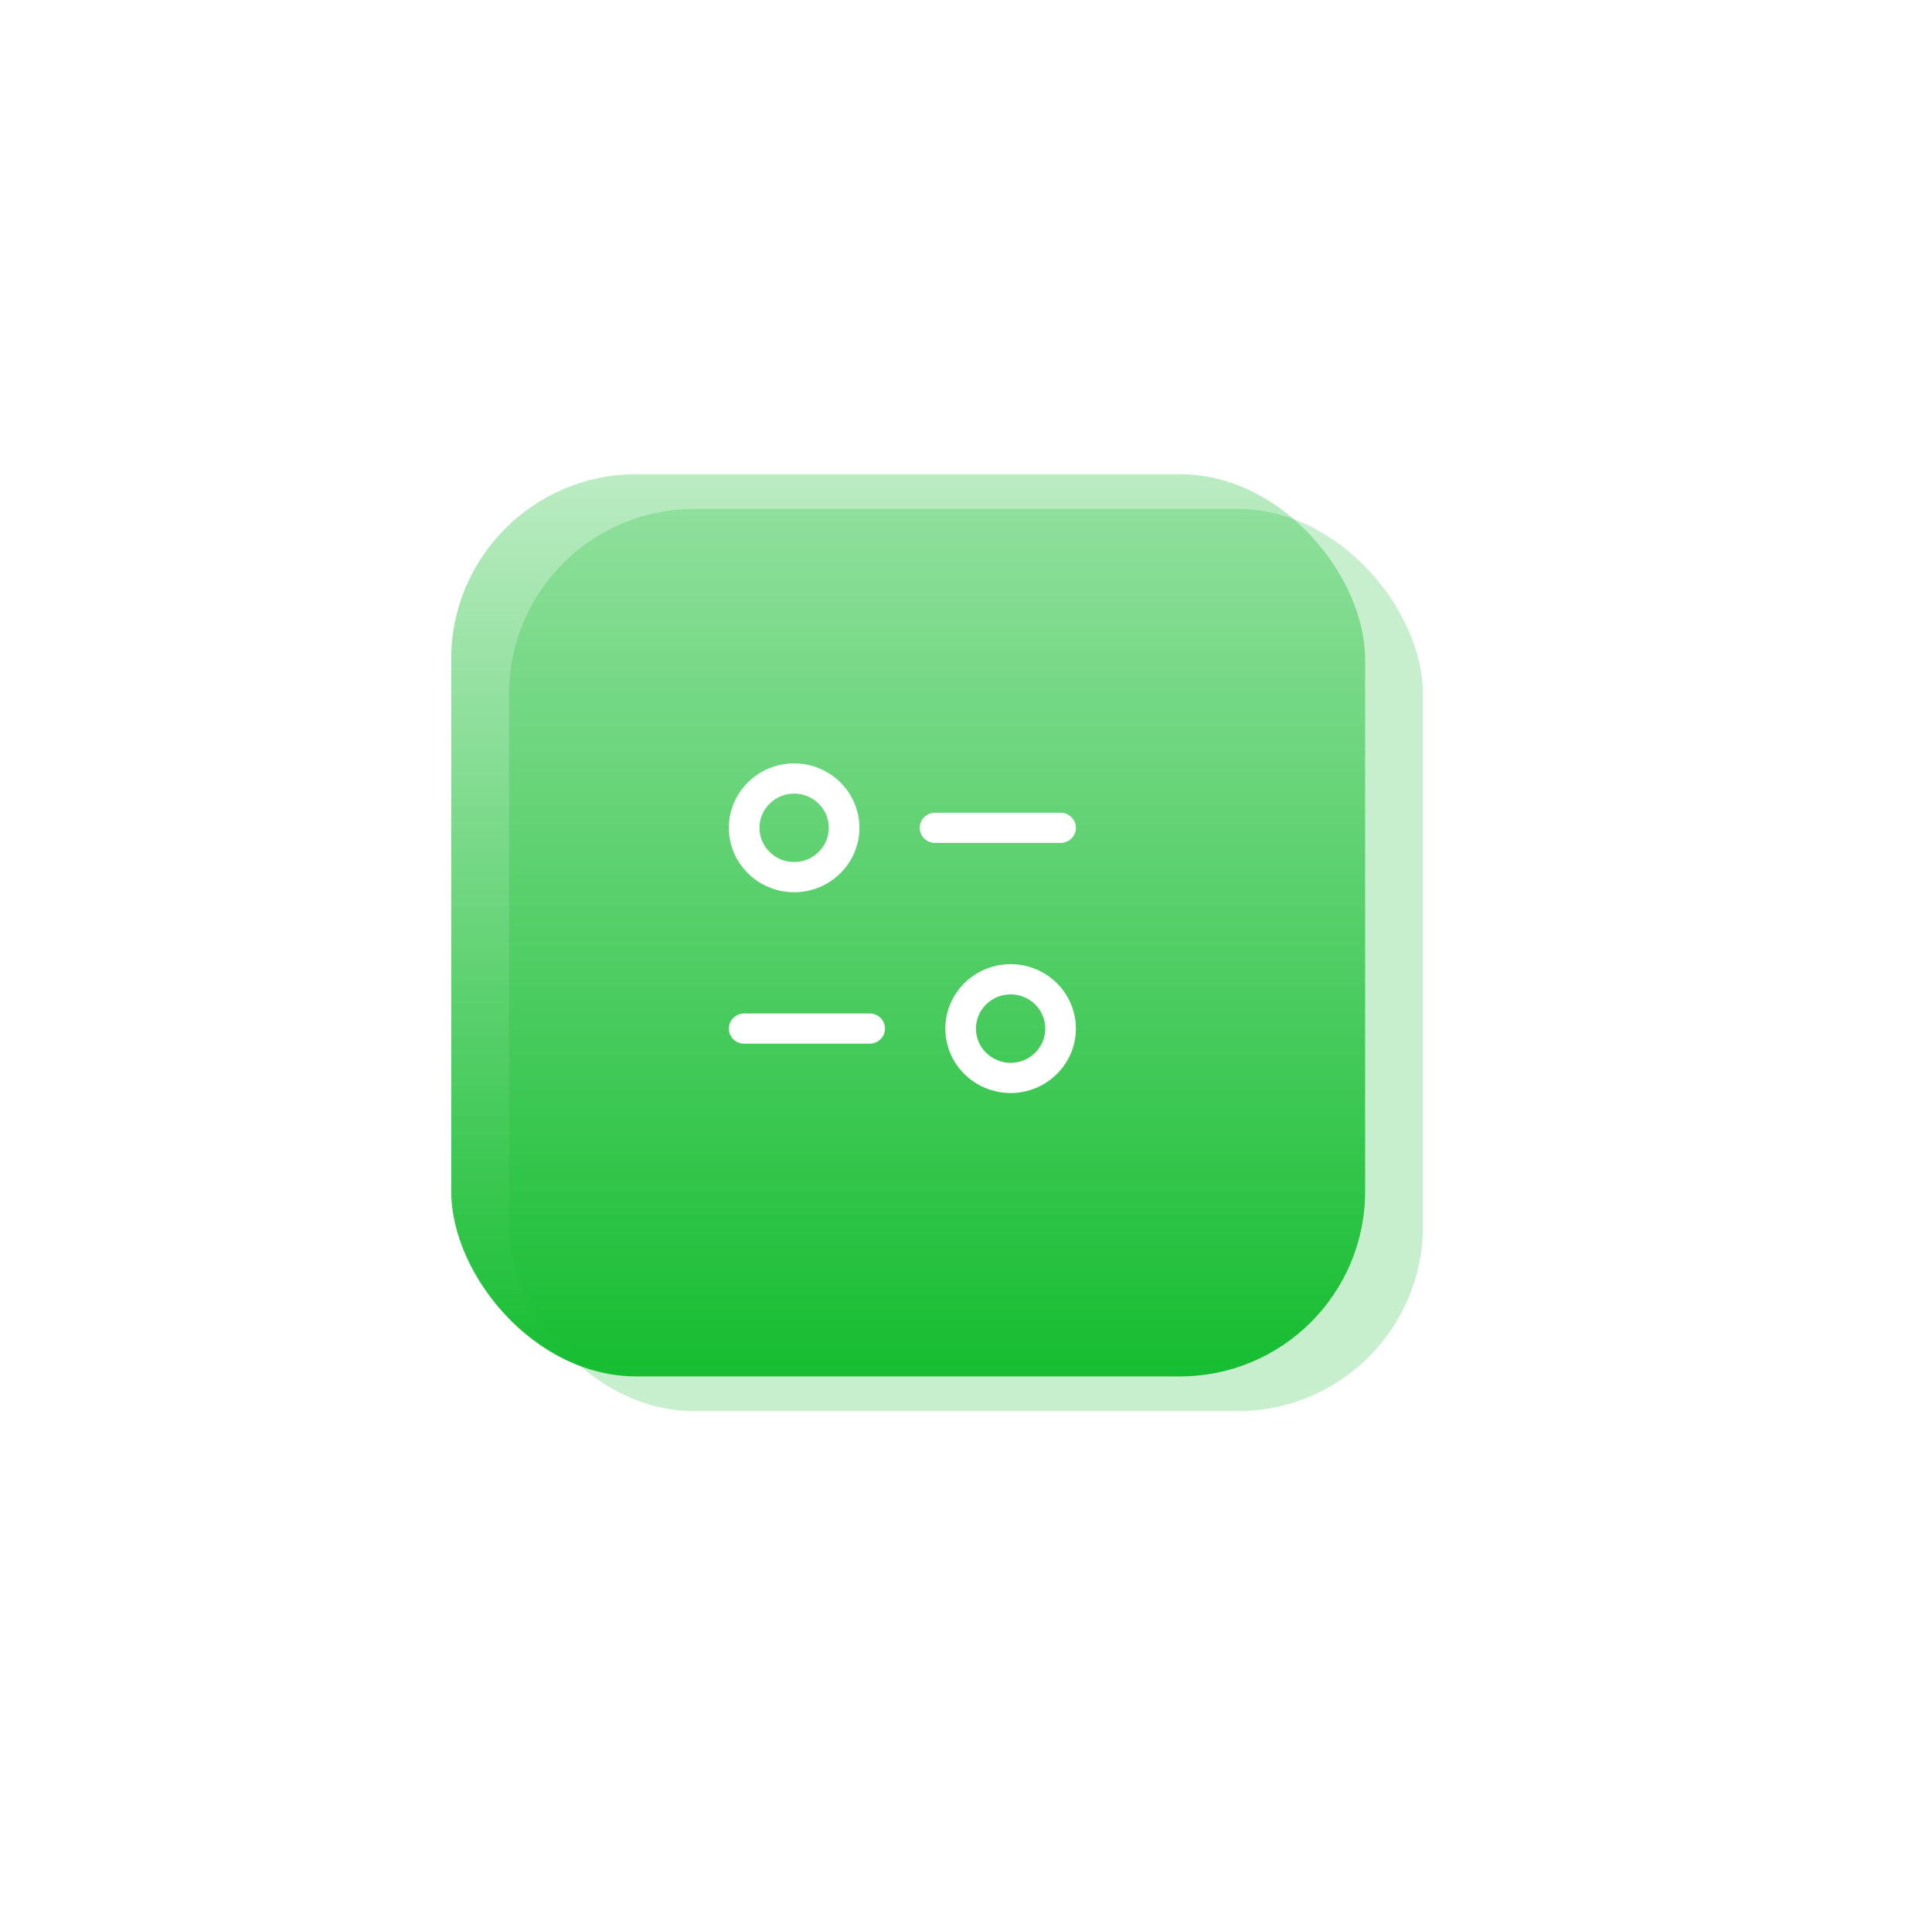 <svg width="167" height="166" viewBox="0 0 167 166" fill="none" xmlns="http://www.w3.org/2000/svg">
<g filter="url(#filter0_f_85_3)">
<rect x="44" y="44" width="79" height="78" rx="16" fill="#16BD31" fill-opacity="0.24"/>
</g>
<rect x="39" y="41" width="79" height="78" rx="16" fill="url(#paint0_linear_85_3)"/>
<path d="M87.356 83.359C90.469 83.359 92.999 85.857 92.999 88.929C92.999 92 90.469 94.5 87.356 94.5C84.243 94.5 81.713 92 81.713 88.929C81.713 85.857 84.243 83.359 87.356 83.359ZM87.356 85.972C85.703 85.972 84.36 87.297 84.36 88.929C84.36 90.56 85.703 91.887 87.356 91.887C89.01 91.887 90.353 90.56 90.353 88.929C90.353 87.297 89.01 85.972 87.356 85.972ZM75.176 87.622C75.906 87.622 76.499 88.208 76.499 88.929C76.499 89.65 75.906 90.235 75.176 90.235H64.325C63.594 90.235 63.001 89.65 63.001 88.929C63.001 88.208 63.594 87.622 64.325 87.622H75.176ZM68.643 66C71.756 66 74.287 68.5 74.287 71.571C74.287 74.642 71.756 77.141 68.643 77.141C65.532 77.141 63 74.642 63 71.571C63 68.5 65.532 66 68.643 66ZM68.643 68.613C66.992 68.613 65.647 69.94 65.647 71.571C65.647 73.201 66.992 74.528 68.643 74.528C70.297 74.528 71.64 73.201 71.64 71.571C71.64 69.94 70.297 68.613 68.643 68.613ZM91.677 70.265C92.407 70.265 93 70.85 93 71.571C93 72.292 92.407 72.877 91.677 72.877H80.824C80.093 72.877 79.5 72.292 79.5 71.571C79.5 70.85 80.093 70.265 80.824 70.265H91.677Z" fill="white"/>
<defs>
<filter id="filter0_f_85_3" x="0" y="0" width="167" height="166" filterUnits="userSpaceOnUse" color-interpolation-filters="sRGB">
<feFlood flood-opacity="0" result="BackgroundImageFix"/>
<feBlend mode="normal" in="SourceGraphic" in2="BackgroundImageFix" result="shape"/>
<feGaussianBlur stdDeviation="22" result="effect1_foregroundBlur_85_3"/>
</filter>
<linearGradient id="paint0_linear_85_3" x1="78.5" y1="41" x2="78.5" y2="119" gradientUnits="userSpaceOnUse">
<stop stop-color="#16BD31" stop-opacity="0.29"/>
<stop offset="1" stop-color="#16BD31"/>
</linearGradient>
</defs>
</svg>
